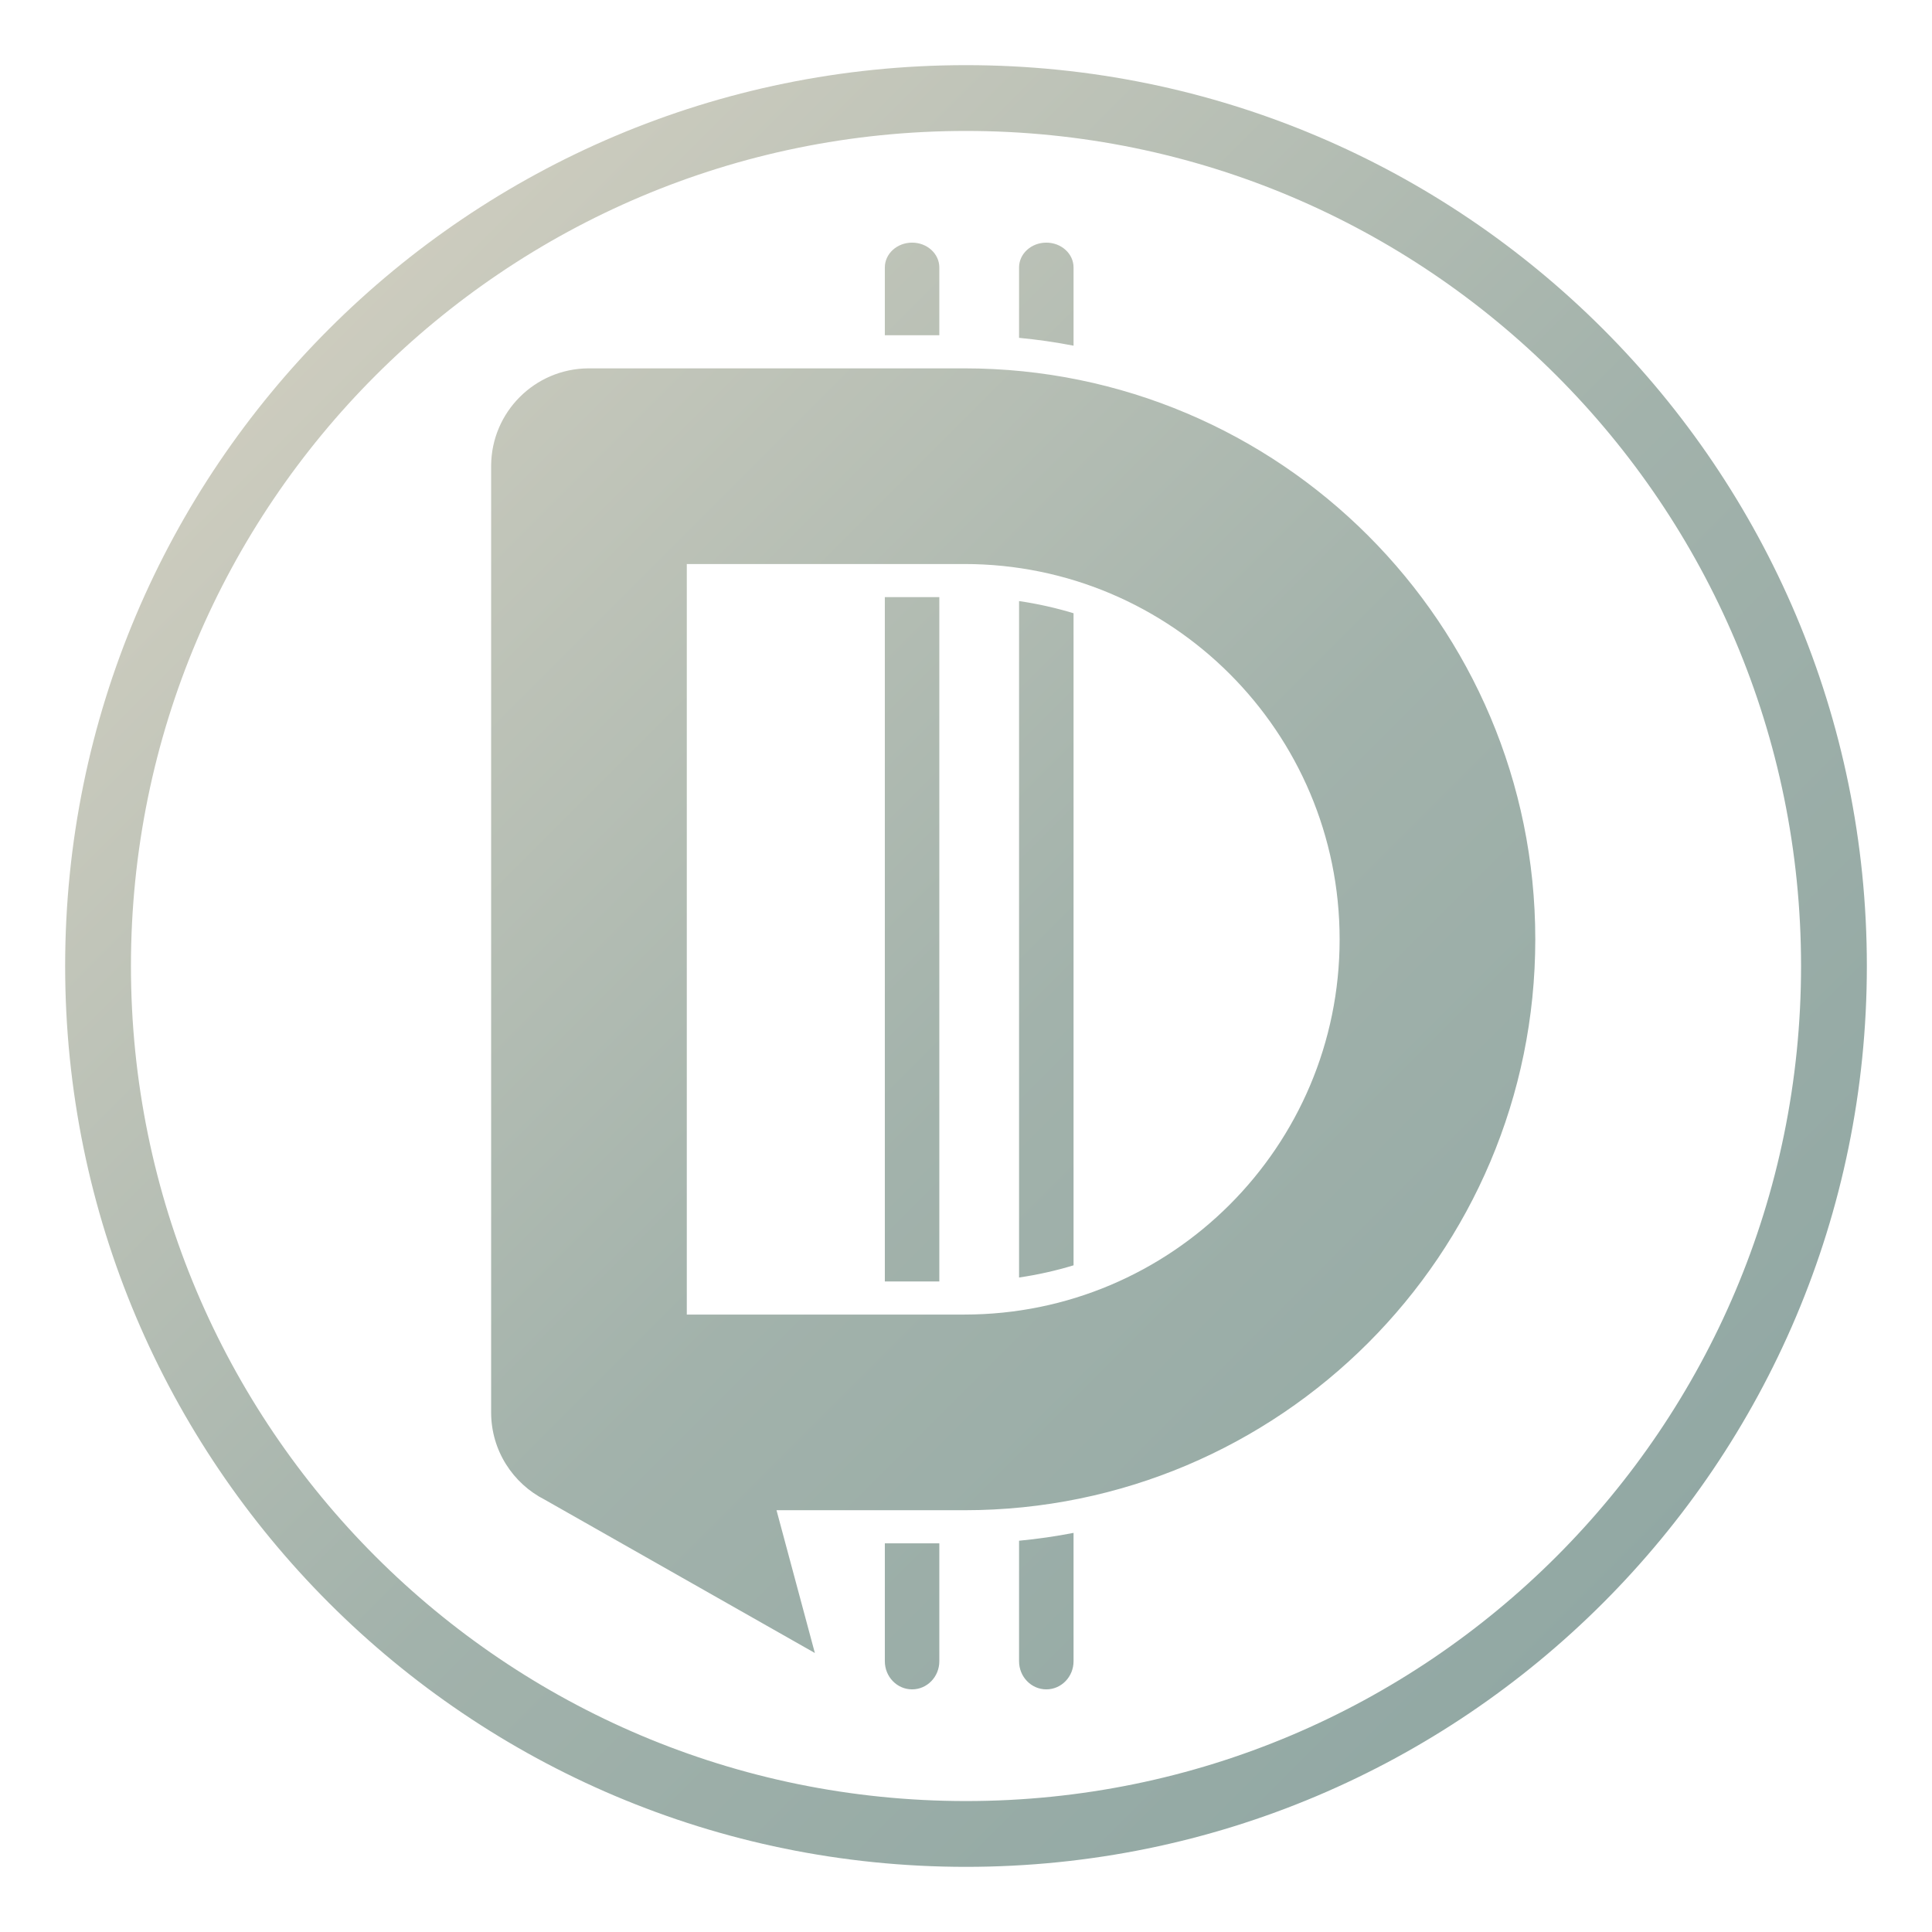 <?xml version="1.0" standalone="no"?>
<!DOCTYPE svg PUBLIC "-//W3C//DTD SVG 1.1//EN" "http://www.w3.org/Graphics/SVG/1.1/DTD/svg11.dtd">
<svg width="100%" height="100%" viewBox="0 0 2048 2048" version="1.1" xmlns="http://www.w3.org/2000/svg" xmlns:xlink="http://www.w3.org/1999/xlink" xml:space="preserve" style="fill-rule:evenodd;clip-rule:evenodd;stroke-linejoin:round;stroke-miterlimit:1.414;">
    <path d="M1024,69.063C1551.4,69.063 1978.94,496.603 1978.94,1024C1978.94,1551.4 1551.4,1978.94 1024,1978.94C496.603,1978.94 69.063,1551.4 69.063,1024C69.063,496.603 496.603,69.063 1024,69.063ZM1024,138.806C1512.88,138.806 1909.19,535.121 1909.19,1024C1909.19,1512.88 1512.88,1909.19 1024,1909.19C535.121,1909.19 138.806,1512.88 138.806,1024C138.806,535.121 535.121,138.806 1024,138.806ZM995.722,1635.98L995.722,1760.98C995.722,1777.45 982.793,1790.8 966.844,1790.8C950.894,1790.8 937.965,1777.45 937.965,1760.98L937.965,1635.98L995.722,1635.98ZM1138.01,1624.92L1138.01,1760.98C1138.01,1777.45 1125.08,1790.8 1109.13,1790.8C1093.18,1790.8 1080.25,1777.45 1080.25,1760.98L1080.25,1633.24C1099.79,1631.38 1119.06,1628.59 1138.01,1624.92ZM863.788,1752.25L577.444,1589.72C543.726,1572.6 520.621,1537.59 520.621,1497.19L520.621,494.174L520.623,493.504C520.982,436.76 566.914,390.829 623.659,390.471L624.327,390.468L1022.26,390.468C1356.51,390.469 1627.47,661.433 1627.47,995.683C1627.47,1329.93 1356.51,1600.9 1022.26,1600.9L823.136,1600.9L863.788,1752.25ZM728.033,597.88L728.033,1393.49L1022.26,1393.49C1241.96,1393.48 1420.06,1215.38 1420.06,995.683C1420.06,775.983 1241.96,597.881 1022.26,597.88L728.033,597.88ZM937.965,1358.4L937.965,632.963L995.722,632.963L995.722,1358.4L937.965,1358.4ZM1080.25,1354.2L1080.25,637.161C1100.01,640.047 1119.3,644.386 1138.01,650.066L1138.01,1341.3C1119.3,1346.98 1100.01,1351.32 1080.25,1354.2ZM1138.01,366.443C1119.06,362.772 1099.79,359.986 1080.25,358.128L1080.25,283.502C1080.25,268.976 1093.18,257.2 1109.13,257.2C1125.08,257.2 1138.01,268.976 1138.01,283.502L1138.01,366.443ZM995.722,355.386L937.965,355.386L937.965,283.502C937.965,268.976 950.894,257.2 966.844,257.2C982.793,257.2 995.722,268.976 995.722,283.502L995.722,355.386Z" style="fill:url(#tag1);"/>
    <defs>
        <linearGradient id="tag1" x1="0" y1="0" x2="1" y2="0" gradientUnits="userSpaceOnUse" gradientTransform="matrix(1490.86,1490.86,-1490.86,1490.86,287.266,287.266)"><stop offset="0%" style="stop-color:rgb(208,206,192);stop-opacity:1"/><stop offset="54%" style="stop-color:rgb(162,178,171);stop-opacity:1"/><stop offset="100%" style="stop-color:rgb(144,167,163);stop-opacity:1"/><stop offset="100%" style="stop-color:rgb(144,167,163);stop-opacity:1"/></linearGradient>
    </defs>
</svg>
